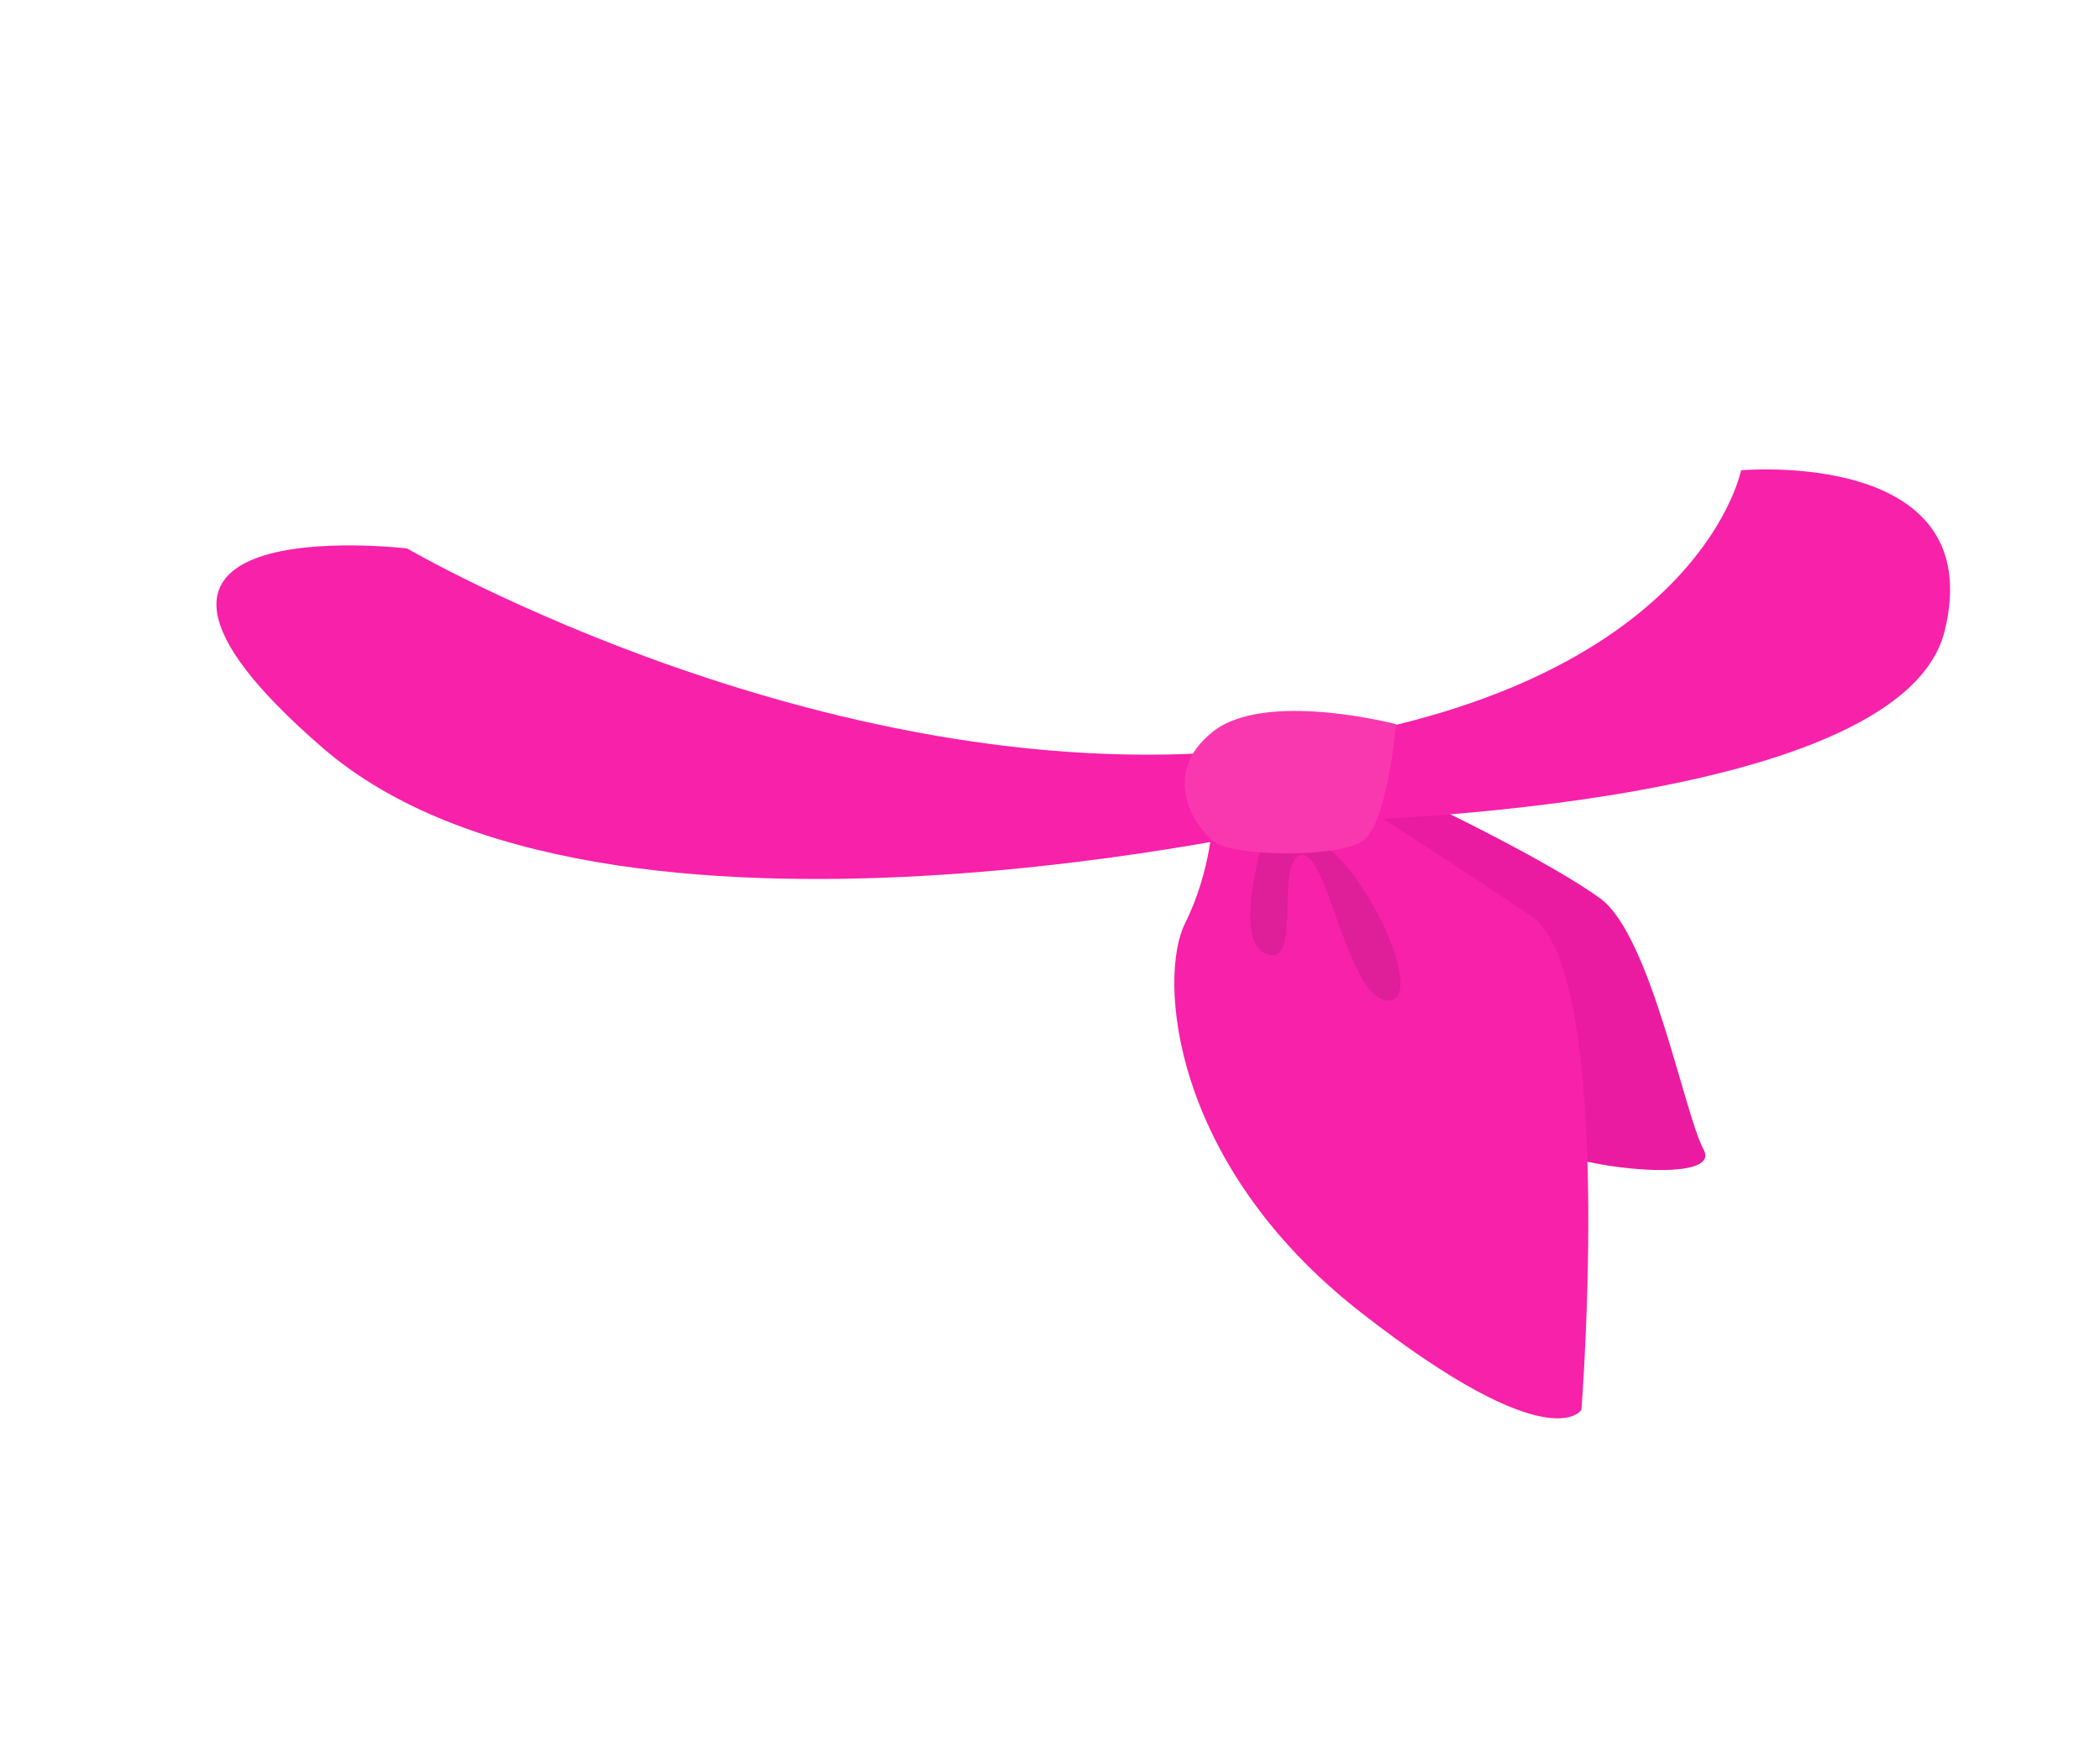 <?xml version="1.0" encoding="utf-8"?>
<!-- Generator: Adobe Illustrator 22.1.0, SVG Export Plug-In . SVG Version: 6.00 Build 0)  -->
<svg version="1.1" id="Layer_1" xmlns="http://www.w3.org/2000/svg" xmlns:xlink="http://www.w3.org/1999/xlink" x="0px" y="0px"
	 viewBox="0 0 196 164" style="enable-background:new 0 0 196 164;" xml:space="preserve">
<g>
	<path style="fill:#EA1BA0;" d="M133.5,75.1c0,0,11.1,5.3,15.9,8.8c4.7,3.5,7.8,20.1,9.6,23.4s-11.7,1.7-14.2,0
		c-2.5-1.7-18.7-32.2-18.7-32.2H133.5z"/>
	<path style="fill:#F721AA;" d="M113.2,76.2c0,0-0.1,5-2.6,10s-1.4,22.4,16.4,36.3s20.6,9.1,20.6,9.1s3.2-40.8-4.7-46.1
		c-8-5.4-14.2-9.3-14.2-9.3H113.2z"/>
	<path style="fill:#F721AA;" d="M38,51.2c0,0,40.1,23.4,80.3,18.6c40.1-4.8,44.2-25.9,44.2-25.9s23.2-2.1,19,15s-59,17.8-59,17.8
		s-66.2,15.8-92.4-6.9S38,51.2,38,51.2z"/>
	<path style="opacity:0.1;" d="M117.9,78.4c0,0-2.7,8.9,0,10.5c3.8,2.1,1-8.5,3.5-9.1s4.3,13.4,8.1,13.6c3.8,0.1-2.2-13-6.7-14.9
		C118.3,76.4,117.9,78.4,117.9,78.4z"/>
	<path style="fill:#F938B0;" d="M130.3,67.6c0,0-12.2-3.2-17.1,0.7s-1.8,8.7,0,10.2s11.7,1.6,14,0S130.3,67.6,130.3,67.6z"/>
</g>
</svg>
